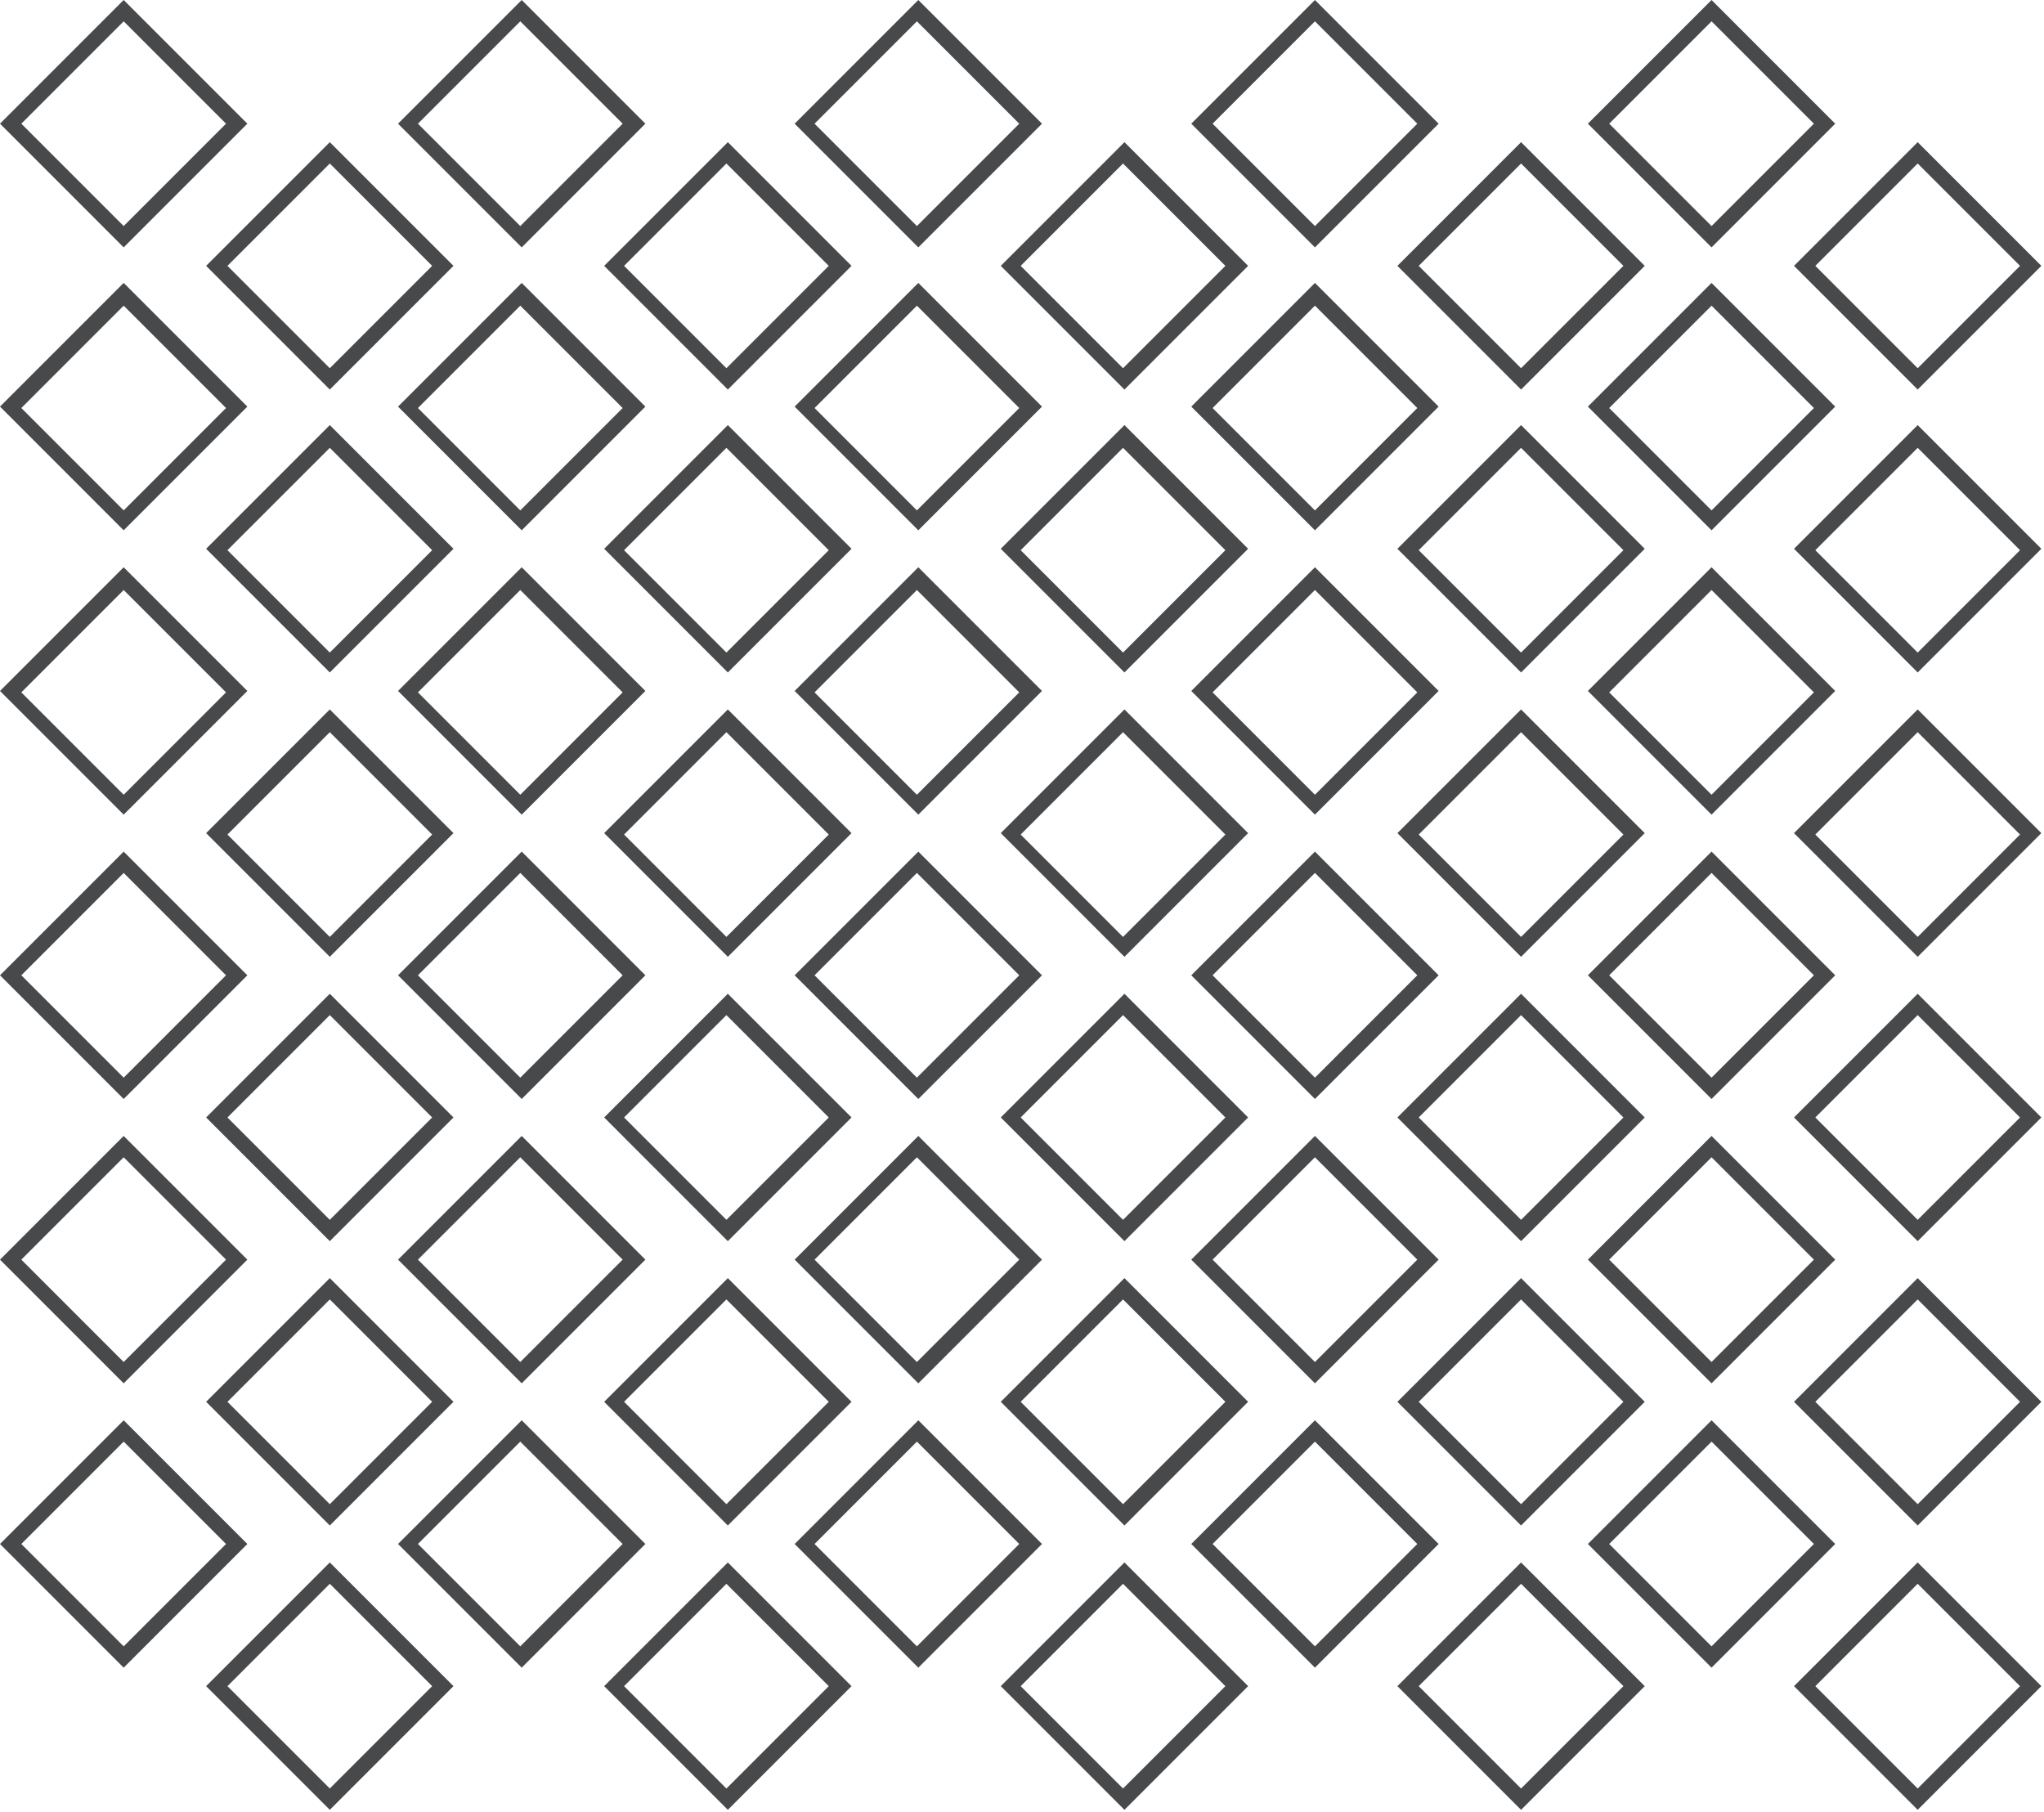 <svg width="590" height="523" viewBox="0 0 590 523" fill="none" xmlns="http://www.w3.org/2000/svg">
<path d="M35.699 71.398L0 35.699L35.699 0L71.398 35.699L35.699 71.398ZM6.155 35.699L35.699 65.243L65.243 35.699L35.699 6.155L6.155 35.699Z" fill="#48494B"/>
<path d="M35.699 153.054L0 117.355L35.699 81.656L71.398 117.355L35.699 153.054ZM6.155 117.765L35.699 147.309L65.243 117.765L35.699 88.221L6.155 117.765Z" fill="#48494B"/>
<path d="M35.699 235.12L0 199.421L35.699 163.722L71.398 199.421L35.699 235.12ZM6.155 199.832L35.699 229.375L65.243 199.832L35.699 170.288L6.155 199.832Z" fill="#48494B"/>
<path d="M35.699 317.186L0 281.488L35.699 245.789L71.398 281.488L35.699 317.186ZM6.155 281.488L35.699 311.031L65.243 281.488L35.699 251.944L6.155 281.488Z" fill="#48494B"/>
<path d="M35.699 399.253L0 363.554L35.699 327.855L71.398 363.554L35.699 399.253ZM6.155 363.554L35.699 393.098L65.243 363.554L35.699 334.01L6.155 363.554Z" fill="#48494B"/>
<path d="M35.699 481.319L0 445.62L35.699 409.921L71.398 445.62L35.699 481.319ZM6.155 445.62L35.699 475.164L65.243 445.62L35.699 416.076L6.155 445.62Z" fill="#48494B"/>
<path d="M95.197 112.431L59.498 76.732L95.197 41.033L130.896 76.732L95.197 112.431ZM65.653 76.732L95.197 106.276L124.741 76.732L95.197 47.188L65.653 76.732Z" fill="#48494B"/>
<path d="M95.197 194.087L59.498 158.388L95.197 122.689L130.896 158.388L95.197 194.087ZM65.653 158.798L95.197 188.342L124.741 158.798L95.197 129.255L65.653 158.798Z" fill="#48494B"/>
<path d="M95.197 276.153L59.498 240.454L95.197 204.756L130.896 240.454L95.197 276.153ZM65.653 240.865L95.197 270.409L124.741 240.865L95.197 211.321L65.653 240.865Z" fill="#48494B"/>
<path d="M95.197 358.22L59.498 322.521L95.197 286.822L130.896 322.521L95.197 358.22ZM65.653 322.521L95.197 352.065L124.741 322.521L95.197 292.977L65.653 322.521Z" fill="#48494B"/>
<path d="M95.197 440.286L59.498 404.587L95.197 368.888L130.896 404.587L95.197 440.286ZM65.653 404.587L95.197 434.131L124.741 404.587L95.197 375.043L65.653 404.587Z" fill="#48494B"/>
<path d="M95.197 522.352L59.498 486.653L95.197 450.954L130.896 486.653L95.197 522.352ZM65.653 486.653L95.197 516.197L124.741 486.653L95.197 457.109L65.653 486.653Z" fill="#48494B"/>
<path d="M150.592 71.398L114.893 35.699L150.592 0L186.29 35.699L150.592 71.398ZM120.637 35.699L150.181 65.243L179.725 35.699L150.181 6.155L120.637 35.699Z" fill="#48494B"/>
<path d="M150.592 153.054L114.893 117.355L150.592 81.656L186.29 117.355L150.592 153.054ZM120.637 117.765L150.181 147.309L179.725 117.765L150.181 88.221L120.637 117.765Z" fill="#48494B"/>
<path d="M150.592 235.12L114.893 199.421L150.592 163.722L186.29 199.421L150.592 235.12ZM120.637 199.832L150.181 229.375L179.725 199.832L150.181 170.288L120.637 199.832Z" fill="#48494B"/>
<path d="M150.592 317.186L114.893 281.488L150.592 245.789L186.29 281.488L150.592 317.186ZM120.637 281.488L150.181 311.031L179.725 281.488L150.181 251.944L120.637 281.488Z" fill="#48494B"/>
<path d="M150.592 399.253L114.893 363.554L150.592 327.855L186.29 363.554L150.592 399.253ZM120.637 363.554L150.181 393.098L179.725 363.554L150.181 334.01L120.637 363.554Z" fill="#48494B"/>
<path d="M150.592 481.319L114.893 445.62L150.592 409.921L186.29 445.62L150.592 481.319ZM120.637 445.62L150.181 475.164L179.725 445.62L150.181 416.076L120.637 445.62Z" fill="#48494B"/>
<path d="M210.09 112.431L174.391 76.732L210.09 41.033L245.789 76.732L210.09 112.431ZM180.136 76.732L209.68 106.276L239.223 76.732L209.68 47.188L180.136 76.732Z" fill="#48494B"/>
<path d="M210.09 194.087L174.391 158.388L210.09 122.689L245.789 158.388L210.09 194.087ZM180.136 158.798L209.68 188.342L239.223 158.798L209.68 129.255L180.136 158.798Z" fill="#48494B"/>
<path d="M210.09 276.153L174.391 240.454L210.09 204.756L245.789 240.454L210.09 276.153ZM180.136 240.865L209.68 270.409L239.223 240.865L209.68 211.321L180.136 240.865Z" fill="#48494B"/>
<path d="M210.09 358.22L174.391 322.521L210.09 286.822L245.789 322.521L210.09 358.22ZM180.136 322.521L209.68 352.065L239.223 322.521L209.68 292.977L180.136 322.521Z" fill="#48494B"/>
<path d="M210.09 440.286L174.391 404.587L210.09 368.888L245.789 404.587L210.09 440.286ZM180.136 404.587L209.68 434.131L239.223 404.587L209.68 375.043L180.136 404.587Z" fill="#48494B"/>
<path d="M210.09 522.352L174.391 486.653L210.09 450.954L245.789 486.653L210.09 522.352ZM180.136 486.653L209.68 516.197L239.223 486.653L209.68 457.109L180.136 486.653Z" fill="#48494B"/>
<path d="M265.074 71.398L229.375 35.699L265.074 0L300.773 35.699L265.074 71.398ZM235.12 35.699L264.664 65.243L294.208 35.699L264.664 6.155L235.12 35.699Z" fill="#48494B"/>
<path d="M265.074 153.054L229.375 117.355L265.074 81.656L300.773 117.355L265.074 153.054ZM235.12 117.765L264.664 147.309L294.208 117.765L264.664 88.221L235.12 117.765Z" fill="#48494B"/>
<path d="M265.074 235.12L229.375 199.421L265.074 163.722L300.773 199.421L265.074 235.12ZM235.12 199.832L264.664 229.375L294.208 199.832L264.664 170.288L235.12 199.832Z" fill="#48494B"/>
<path d="M265.074 317.186L229.375 281.488L265.074 245.789L300.773 281.488L265.074 317.186ZM235.12 281.488L264.664 311.031L294.208 281.488L264.664 251.944L235.12 281.488Z" fill="#48494B"/>
<path d="M265.074 399.253L229.375 363.554L265.074 327.855L300.773 363.554L265.074 399.253ZM235.12 363.554L264.664 393.098L294.208 363.554L264.664 334.01L235.12 363.554Z" fill="#48494B"/>
<path d="M265.074 481.319L229.375 445.62L265.074 409.921L300.773 445.62L265.074 481.319ZM235.12 445.62L264.664 475.164L294.208 445.62L264.664 416.076L235.12 445.62Z" fill="#48494B"/>
<path d="M324.572 112.431L288.873 76.732L324.572 41.033L360.271 76.732L324.572 112.431ZM294.618 76.732L324.162 106.276L353.706 76.732L324.162 47.188L294.618 76.732Z" fill="#48494B"/>
<path d="M324.572 194.087L288.873 158.388L324.572 122.689L360.271 158.388L324.572 194.087ZM294.618 158.798L324.162 188.342L353.706 158.798L324.162 129.255L294.618 158.798Z" fill="#48494B"/>
<path d="M324.572 276.153L288.873 240.454L324.572 204.756L360.271 240.454L324.572 276.153ZM294.618 240.865L324.162 270.409L353.706 240.865L324.162 211.321L294.618 240.865Z" fill="#48494B"/>
<path d="M324.572 358.22L288.873 322.521L324.572 286.822L360.271 322.521L324.572 358.22ZM294.618 322.521L324.162 352.065L353.706 322.521L324.162 292.977L294.618 322.521Z" fill="#48494B"/>
<path d="M324.572 440.286L288.873 404.587L324.572 368.888L360.271 404.587L324.572 440.286ZM294.618 404.587L324.162 434.131L353.706 404.587L324.162 375.043L294.618 404.587Z" fill="#48494B"/>
<path d="M324.572 522.352L288.873 486.653L324.572 450.954L360.271 486.653L324.572 522.352ZM294.618 486.653L324.162 516.197L353.706 486.653L324.162 457.109L294.618 486.653Z" fill="#48494B"/>
<path d="M379.557 71.398L343.858 35.699L379.557 0L415.256 35.699L379.557 71.398ZM350.013 35.699L379.557 65.243L409.101 35.699L379.557 6.155L350.013 35.699Z" fill="#48494B"/>
<path d="M379.557 153.054L343.858 117.355L379.557 81.656L415.256 117.355L379.557 153.054ZM350.013 117.765L379.557 147.309L409.101 117.765L379.557 88.221L350.013 117.765Z" fill="#48494B"/>
<path d="M379.557 235.12L343.858 199.421L379.557 163.722L415.256 199.421L379.557 235.12ZM350.013 199.832L379.557 229.375L409.101 199.832L379.557 170.288L350.013 199.832Z" fill="#48494B"/>
<path d="M379.557 317.186L343.858 281.488L379.557 245.789L415.256 281.488L379.557 317.186ZM350.013 281.488L379.557 311.031L409.101 281.488L379.557 251.944L350.013 281.488Z" fill="#48494B"/>
<path d="M379.557 399.253L343.858 363.554L379.557 327.855L415.256 363.554L379.557 399.253ZM350.013 363.554L379.557 393.098L409.101 363.554L379.557 334.01L350.013 363.554Z" fill="#48494B"/>
<path d="M379.557 481.319L343.858 445.62L379.557 409.921L415.256 445.62L379.557 481.319ZM350.013 445.62L379.557 475.164L409.101 445.62L379.557 416.076L350.013 445.62Z" fill="#48494B"/>
<path d="M439.055 112.431L403.356 76.732L439.055 41.033L474.754 76.732L439.055 112.431ZM409.511 76.732L439.055 106.276L468.599 76.732L439.055 47.188L409.511 76.732Z" fill="#48494B"/>
<path d="M439.055 194.087L403.356 158.388L439.055 122.689L474.754 158.388L439.055 194.087ZM409.511 158.798L439.055 188.342L468.599 158.798L439.055 129.255L409.511 158.798Z" fill="#48494B"/>
<path d="M439.055 276.153L403.356 240.454L439.055 204.756L474.754 240.454L439.055 276.153ZM409.511 240.865L439.055 270.409L468.599 240.865L439.055 211.321L409.511 240.865Z" fill="#48494B"/>
<path d="M439.055 358.22L403.356 322.521L439.055 286.822L474.754 322.521L439.055 358.22ZM409.511 322.521L439.055 352.065L468.599 322.521L439.055 292.977L409.511 322.521Z" fill="#48494B"/>
<path d="M439.055 440.286L403.356 404.587L439.055 368.888L474.754 404.587L439.055 440.286ZM409.511 404.587L439.055 434.131L468.599 404.587L439.055 375.043L409.511 404.587Z" fill="#48494B"/>
<path d="M439.055 522.352L403.356 486.653L439.055 450.954L474.754 486.653L439.055 522.352ZM409.511 486.653L439.055 516.197L468.599 486.653L439.055 457.109L409.511 486.653Z" fill="#48494B"/>
<path d="M494.039 71.398L458.341 35.699L494.039 0L529.738 35.699L494.039 71.398ZM464.496 35.699L494.039 65.243L523.583 35.699L494.039 6.155L464.496 35.699Z" fill="#48494B"/>
<path d="M494.039 153.054L458.341 117.355L494.039 81.656L529.738 117.355L494.039 153.054ZM464.496 117.765L494.039 147.309L523.583 117.765L494.039 88.221L464.496 117.765Z" fill="#48494B"/>
<path d="M494.039 235.12L458.341 199.421L494.039 163.722L529.738 199.421L494.039 235.12ZM464.496 199.832L494.039 229.375L523.583 199.832L494.039 170.288L464.496 199.832Z" fill="#48494B"/>
<path d="M494.039 317.186L458.341 281.488L494.039 245.789L529.738 281.488L494.039 317.186ZM464.496 281.488L494.039 311.031L523.583 281.488L494.039 251.944L464.496 281.488Z" fill="#48494B"/>
<path d="M494.039 399.253L458.341 363.554L494.039 327.855L529.738 363.554L494.039 399.253ZM464.496 363.554L494.039 393.098L523.583 363.554L494.039 334.01L464.496 363.554Z" fill="#48494B"/>
<path d="M494.039 481.319L458.341 445.62L494.039 409.921L529.738 445.62L494.039 481.319ZM464.496 445.62L494.039 475.164L523.583 445.62L494.039 416.076L464.496 445.62Z" fill="#48494B"/>
<path d="M553.538 112.431L517.839 76.732L553.538 41.033L589.236 76.732L553.538 112.431ZM523.994 76.732L553.538 106.276L583.081 76.732L553.538 47.188L523.994 76.732Z" fill="#48494B"/>
<path d="M553.537 194.087L517.839 158.388L553.537 122.689L589.236 158.388L553.537 194.087ZM523.994 158.798L553.537 188.342L583.081 158.798L553.537 129.255L523.994 158.798Z" fill="#48494B"/>
<path d="M553.537 276.153L517.839 240.454L553.537 204.756L589.236 240.454L553.537 276.153ZM523.994 240.865L553.537 270.409L583.081 240.865L553.537 211.321L523.994 240.865Z" fill="#48494B"/>
<path d="M553.537 358.22L517.839 322.521L553.537 286.822L589.236 322.521L553.537 358.22ZM523.994 322.521L553.537 352.065L583.081 322.521L553.537 292.977L523.994 322.521Z" fill="#48494B"/>
<path d="M553.537 440.286L517.839 404.587L553.537 368.888L589.236 404.587L553.537 440.286ZM523.994 404.587L553.537 434.131L583.081 404.587L553.537 375.043L523.994 404.587Z" fill="#48494B"/>
<path d="M553.537 522.352L517.839 486.653L553.537 450.954L589.236 486.653L553.537 522.352ZM523.994 486.653L553.537 516.197L583.081 486.653L553.537 457.109L523.994 486.653Z" fill="#48494B"/>
</svg>
